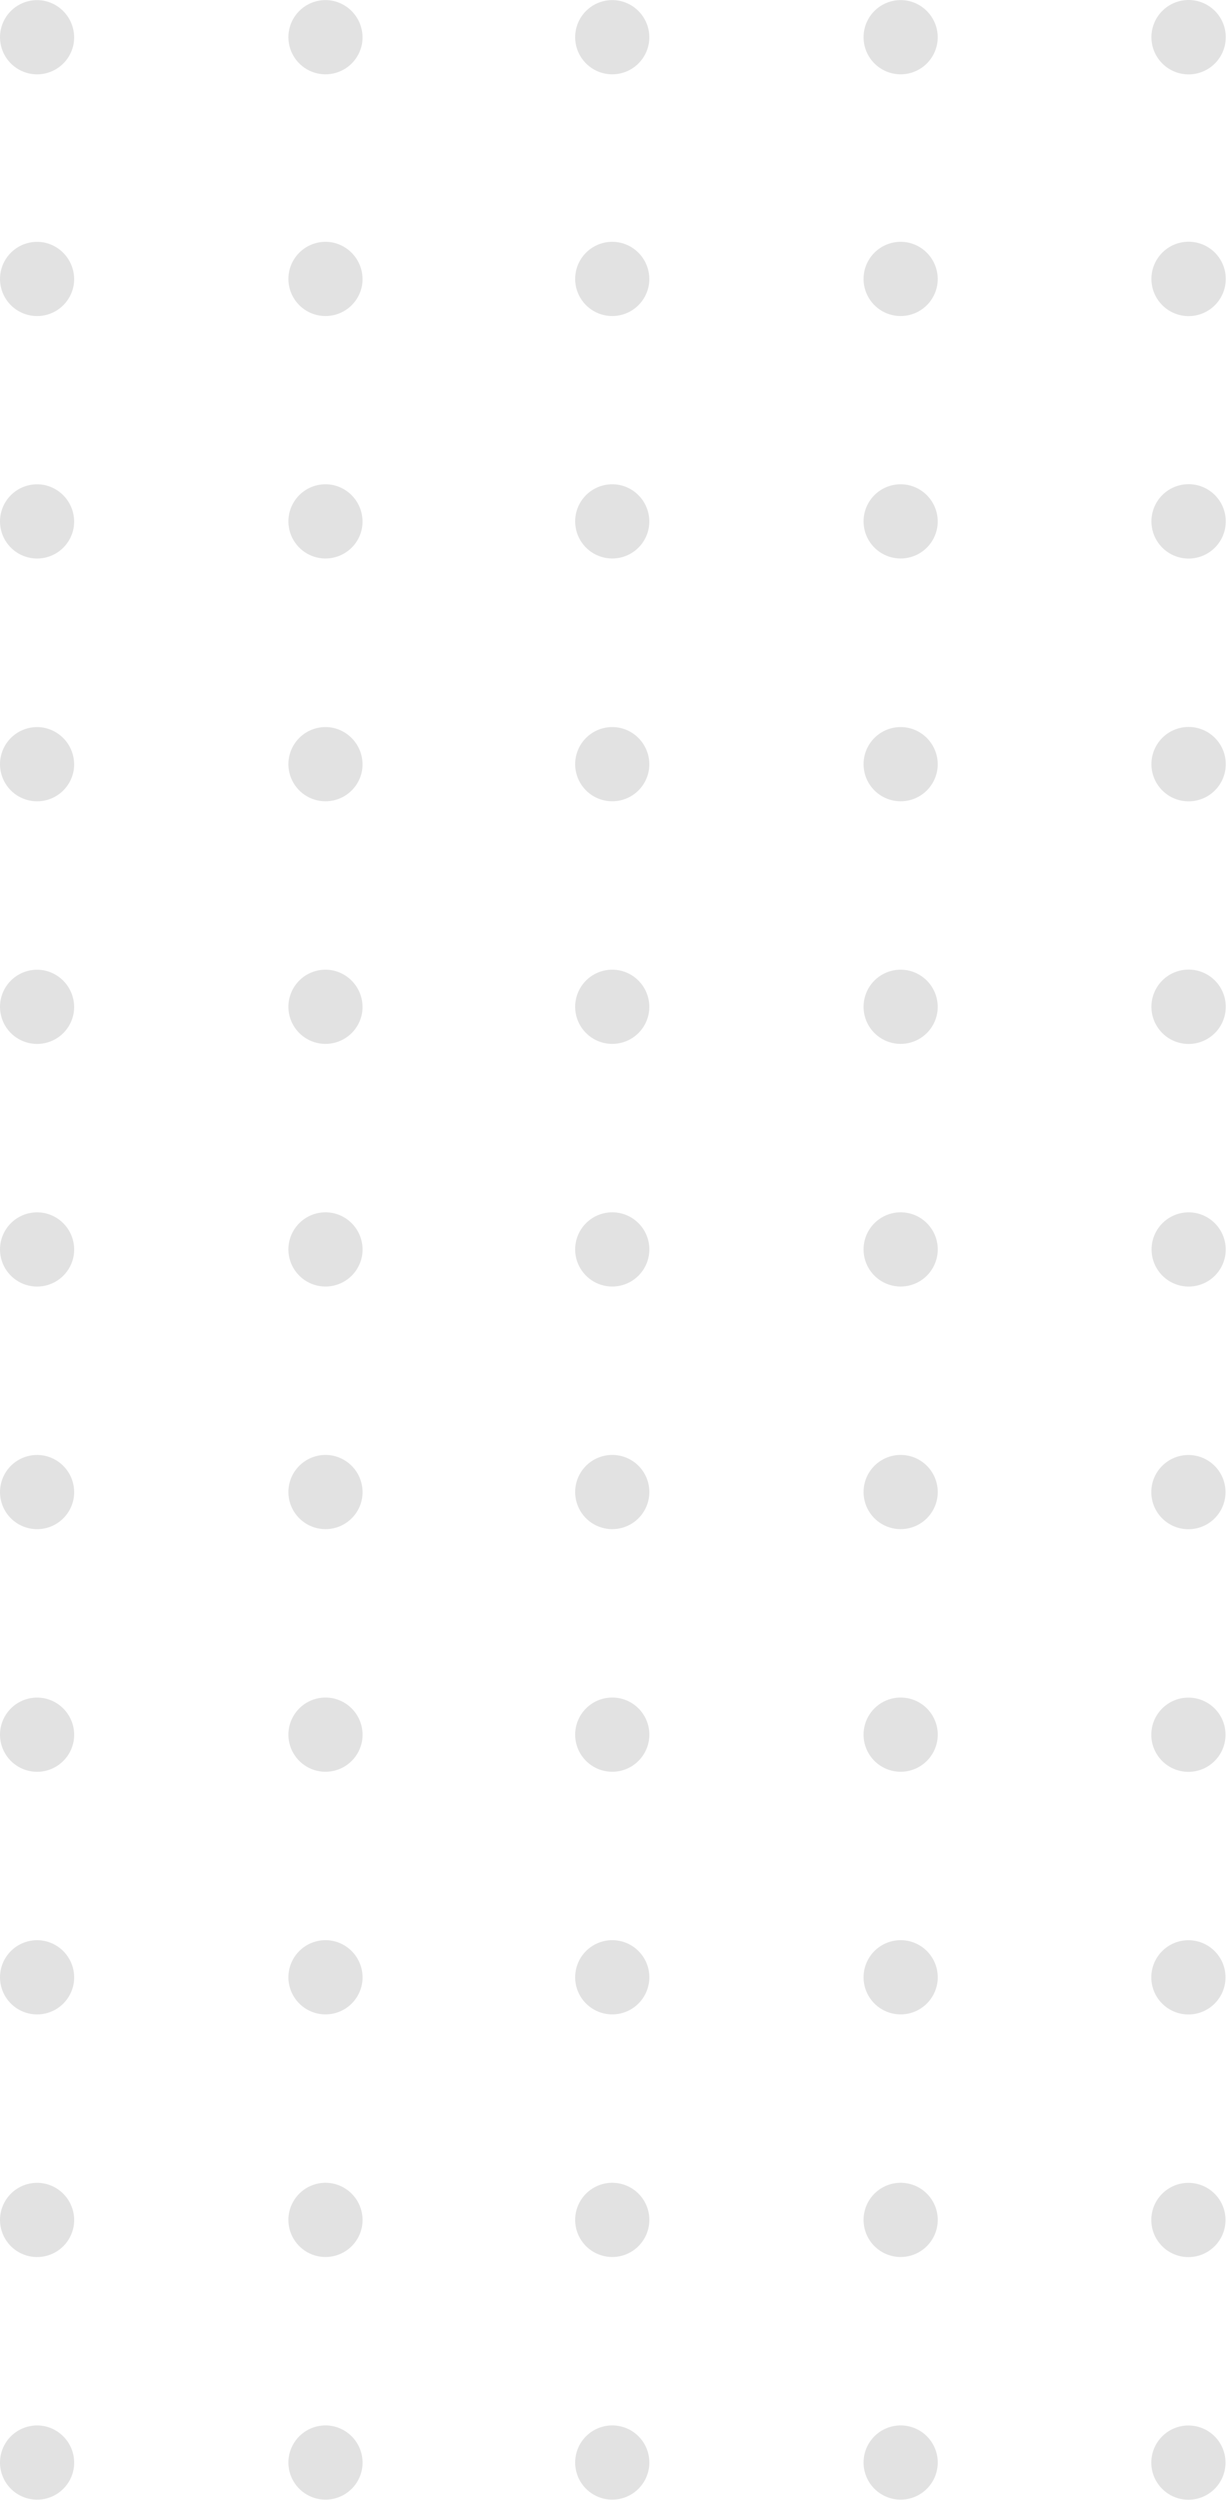 <svg width="172" height="350" viewBox="0 0 172 350" fill="none" xmlns="http://www.w3.org/2000/svg">
<path d="M10.308 6.148C10.123 7.158 9.643 8.091 8.928 8.828C8.214 9.566 7.296 10.075 6.292 10.292C5.288 10.508 4.243 10.423 3.288 10.045C2.332 9.668 1.51 9.016 0.925 8.172C0.34 7.328 0.019 6.329 0.001 5.302C-0.017 4.275 0.27 3.266 0.825 2.402C1.381 1.538 2.18 0.858 3.121 0.448C4.063 0.038 5.105 -0.084 6.116 0.098C7.469 0.354 8.667 1.132 9.451 2.264C10.235 3.396 10.543 4.791 10.308 6.148Z" fill="#E2E2E2"/>
<path d="M50.702 6.148C50.516 7.159 50.034 8.092 49.318 8.829C48.602 9.567 47.683 10.075 46.678 10.29C45.672 10.505 44.626 10.417 43.671 10.037C42.716 9.657 41.895 9.002 41.312 8.156C40.728 7.309 40.41 6.309 40.395 5.281C40.381 4.253 40.671 3.244 41.23 2.382C41.79 1.519 42.592 0.842 43.536 0.435C44.48 0.029 45.524 -0.089 46.535 0.098C47.883 0.36 49.075 1.141 49.854 2.272C50.633 3.403 50.937 4.795 50.702 6.148Z" fill="#E2E2E2"/>
<path d="M90.866 6.148C90.68 7.159 90.198 8.092 89.482 8.829C88.766 9.567 87.847 10.075 86.842 10.29C85.836 10.505 84.79 10.417 83.835 10.037C82.88 9.657 82.059 9.002 81.475 8.156C80.892 7.309 80.573 6.309 80.559 5.281C80.545 4.253 80.835 3.244 81.394 2.382C81.954 1.519 82.756 0.842 83.7 0.435C84.644 0.029 85.688 -0.089 86.699 0.098C88.05 0.354 89.246 1.134 90.026 2.266C90.806 3.399 91.108 4.794 90.866 6.148Z" fill="#E2E2E2"/>
<path d="M131.26 6.148C131.074 7.159 130.593 8.092 129.877 8.829C129.16 9.567 128.241 10.075 127.236 10.29C126.231 10.505 125.185 10.417 124.229 10.037C123.274 9.657 122.453 9.002 121.87 8.156C121.287 7.309 120.968 6.309 120.954 5.281C120.939 4.253 121.23 3.244 121.789 2.382C122.348 1.519 123.151 0.842 124.095 0.435C125.039 0.029 126.082 -0.089 127.093 0.098C128.445 0.354 129.64 1.134 130.421 2.266C131.201 3.399 131.503 4.794 131.26 6.148Z" fill="#E2E2E2"/>
<path d="M171.602 6.148C171.478 6.821 171.223 7.463 170.852 8.037C170.48 8.611 169.999 9.106 169.436 9.494C168.873 9.882 168.239 10.155 167.571 10.299C166.902 10.442 166.212 10.452 165.539 10.328C164.867 10.205 164.225 9.95 163.651 9.578C163.077 9.207 162.582 8.726 162.194 8.163C161.805 7.6 161.532 6.966 161.389 6.297C161.246 5.628 161.236 4.938 161.359 4.266C161.609 2.907 162.388 1.704 163.525 0.92C164.662 0.136 166.064 -0.164 167.422 0.086C168.78 0.336 169.983 1.115 170.767 2.251C171.551 3.388 171.851 4.79 171.602 6.148Z" fill="#E2E2E2"/>
<path d="M10.308 39.987C10.123 40.998 9.643 41.931 8.928 42.668C8.214 43.406 7.296 43.915 6.292 44.132C5.288 44.348 4.243 44.263 3.288 43.885C2.332 43.508 1.51 42.856 0.925 42.012C0.34 41.168 0.019 40.169 0.001 39.142C-0.017 38.115 0.27 37.106 0.825 36.242C1.381 35.378 2.18 34.698 3.121 34.288C4.063 33.878 5.105 33.756 6.116 33.937C7.469 34.194 8.667 34.972 9.451 36.104C10.235 37.236 10.543 38.631 10.308 39.987Z" fill="#E2E2E2"/>
<path d="M50.702 39.988C50.516 40.999 50.034 41.932 49.318 42.669C48.602 43.407 47.683 43.915 46.678 44.13C45.672 44.345 44.626 44.257 43.671 43.877C42.716 43.497 41.895 42.842 41.312 41.996C40.728 41.149 40.41 40.149 40.395 39.121C40.381 38.093 40.671 37.084 41.23 36.222C41.79 35.359 42.592 34.682 43.536 34.275C44.48 33.869 45.524 33.751 46.535 33.938C47.883 34.2 49.075 34.981 49.854 36.112C50.633 37.243 50.937 38.635 50.702 39.988Z" fill="#E2E2E2"/>
<path d="M90.866 39.988C90.68 40.999 90.198 41.932 89.482 42.669C88.766 43.407 87.847 43.915 86.842 44.13C85.836 44.345 84.79 44.257 83.835 43.877C82.88 43.497 82.059 42.842 81.475 41.996C80.892 41.149 80.573 40.149 80.559 39.121C80.545 38.093 80.835 37.084 81.394 36.222C81.954 35.359 82.756 34.682 83.7 34.275C84.644 33.869 85.688 33.751 86.699 33.938C88.05 34.194 89.246 34.973 90.026 36.106C90.806 37.239 91.108 38.634 90.866 39.988Z" fill="#E2E2E2"/>
<path d="M131.26 39.988C131.074 40.999 130.593 41.932 129.877 42.669C129.16 43.407 128.241 43.915 127.236 44.13C126.231 44.345 125.185 44.257 124.229 43.877C123.274 43.497 122.453 42.842 121.87 41.996C121.287 41.149 120.968 40.149 120.954 39.121C120.939 38.093 121.23 37.084 121.789 36.222C122.348 35.359 123.151 34.682 124.095 34.275C125.039 33.869 126.082 33.751 127.093 33.938C128.445 34.194 129.64 34.973 130.421 36.106C131.201 37.239 131.503 38.634 131.26 39.988Z" fill="#E2E2E2"/>
<path d="M171.602 39.988C171.478 40.661 171.223 41.302 170.852 41.876C170.48 42.45 169.999 42.946 169.436 43.334C168.873 43.722 168.239 43.995 167.571 44.139C166.902 44.282 166.212 44.292 165.539 44.168C164.867 44.044 164.225 43.79 163.651 43.418C163.077 43.046 162.582 42.565 162.194 42.002C161.805 41.44 161.532 40.806 161.389 40.137C161.246 39.468 161.236 38.778 161.359 38.105C161.609 36.747 162.388 35.544 163.525 34.76C164.662 33.976 166.064 33.676 167.422 33.926C168.78 34.175 169.983 34.954 170.767 36.091C171.551 37.228 171.851 38.63 171.602 39.988Z" fill="#E2E2E2"/>
<path d="M10.308 73.929C10.123 74.939 9.643 75.872 8.928 76.61C8.214 77.347 7.296 77.856 6.292 78.073C5.288 78.29 4.243 78.204 3.288 77.827C2.332 77.449 1.51 76.797 0.925 75.953C0.34 75.109 0.019 74.11 0.001 73.083C-0.017 72.056 0.27 71.047 0.825 70.183C1.381 69.319 2.18 68.639 3.121 68.229C4.063 67.819 5.105 67.697 6.116 67.879C7.469 68.135 8.667 68.913 9.451 70.045C10.235 71.177 10.543 72.572 10.308 73.929Z" fill="#E2E2E2"/>
<path d="M50.702 73.929C50.516 74.94 50.034 75.873 49.318 76.611C48.602 77.348 47.683 77.856 46.678 78.071C45.672 78.286 44.626 78.198 43.671 77.818C42.716 77.438 41.895 76.784 41.312 75.937C40.728 75.091 40.41 74.09 40.395 73.062C40.381 72.034 40.671 71.025 41.23 70.163C41.79 69.3 42.592 68.623 43.536 68.216C44.48 67.81 45.524 67.693 46.535 67.879C47.883 68.142 49.075 68.922 49.854 70.053C50.633 71.184 50.937 72.576 50.702 73.929Z" fill="#E2E2E2"/>
<path d="M90.866 73.929C90.68 74.94 90.198 75.873 89.482 76.611C88.766 77.348 87.847 77.856 86.842 78.071C85.836 78.286 84.79 78.198 83.835 77.818C82.88 77.438 82.059 76.784 81.475 75.937C80.892 75.091 80.573 74.09 80.559 73.062C80.545 72.034 80.835 71.025 81.394 70.163C81.954 69.3 82.756 68.623 83.7 68.216C84.644 67.81 85.688 67.693 86.699 67.879C88.05 68.136 89.246 68.915 90.026 70.048C90.806 71.18 91.108 72.575 90.866 73.929Z" fill="#E2E2E2"/>
<path d="M131.26 73.929C131.074 74.94 130.593 75.873 129.877 76.611C129.16 77.348 128.241 77.856 127.236 78.071C126.231 78.286 125.185 78.198 124.229 77.818C123.274 77.438 122.453 76.784 121.87 75.937C121.287 75.091 120.968 74.09 120.954 73.062C120.939 72.034 121.23 71.025 121.789 70.163C122.348 69.3 123.151 68.623 124.095 68.216C125.039 67.81 126.082 67.693 127.093 67.879C128.445 68.136 129.64 68.915 130.421 70.048C131.201 71.18 131.503 72.575 131.26 73.929Z" fill="#E2E2E2"/>
<path d="M171.602 73.93C171.478 74.602 171.223 75.244 170.852 75.818C170.48 76.392 169.999 76.887 169.436 77.275C168.873 77.663 168.239 77.937 167.571 78.08C166.902 78.223 166.212 78.233 165.539 78.109C164.867 77.986 164.225 77.731 163.651 77.359C163.077 76.988 162.582 76.507 162.194 75.944C161.805 75.381 161.532 74.747 161.389 74.078C161.246 73.41 161.236 72.719 161.359 72.047C161.609 70.689 162.388 69.485 163.525 68.701C164.662 67.918 166.064 67.617 167.422 67.867C168.78 68.117 169.983 68.896 170.767 70.033C171.551 71.17 171.851 72.572 171.602 73.93Z" fill="#E2E2E2"/>
<path d="M10.308 107.919C10.123 108.929 9.643 109.862 8.928 110.6C8.214 111.337 7.296 111.847 6.292 112.063C5.288 112.28 4.243 112.194 3.288 111.817C2.332 111.44 1.51 110.788 0.925 109.943C0.34 109.099 0.019 108.101 0.001 107.074C-0.017 106.047 0.27 105.038 0.825 104.174C1.381 103.31 2.18 102.63 3.121 102.219C4.063 101.809 5.105 101.687 6.116 101.869C7.469 102.126 8.667 102.904 9.451 104.036C10.235 105.167 10.543 106.562 10.308 107.919Z" fill="#E2E2E2"/>
<path d="M50.702 107.92C50.516 108.931 50.034 109.864 49.318 110.601C48.602 111.338 47.683 111.846 46.678 112.061C45.672 112.276 44.626 112.188 43.671 111.808C42.716 111.429 41.895 110.774 41.312 109.927C40.728 109.081 40.41 108.08 40.395 107.053C40.381 106.025 40.671 105.016 41.23 104.153C41.79 103.291 42.592 102.613 43.536 102.207C44.48 101.8 45.524 101.683 46.535 101.87C47.883 102.132 49.075 102.912 49.854 104.044C50.633 105.175 50.937 106.566 50.702 107.92Z" fill="#E2E2E2"/>
<path d="M90.866 107.92C90.68 108.931 90.198 109.864 89.482 110.601C88.766 111.338 87.847 111.846 86.842 112.061C85.836 112.276 84.79 112.188 83.835 111.808C82.88 111.429 82.059 110.774 81.475 109.927C80.892 109.081 80.573 108.08 80.559 107.053C80.545 106.025 80.835 105.016 81.394 104.153C81.954 103.291 82.756 102.613 83.7 102.207C84.644 101.8 85.688 101.683 86.699 101.87C88.05 102.126 89.246 102.905 90.026 104.038C90.806 105.171 91.108 106.566 90.866 107.92Z" fill="#E2E2E2"/>
<path d="M131.26 107.92C131.074 108.931 130.593 109.864 129.877 110.601C129.16 111.338 128.241 111.846 127.236 112.061C126.231 112.276 125.185 112.188 124.229 111.808C123.274 111.429 122.453 110.774 121.87 109.927C121.287 109.081 120.968 108.08 120.954 107.053C120.939 106.025 121.23 105.016 121.789 104.153C122.348 103.291 123.151 102.613 124.095 102.207C125.039 101.8 126.082 101.683 127.093 101.87C128.445 102.126 129.64 102.905 130.421 104.038C131.201 105.171 131.503 106.566 131.26 107.92Z" fill="#E2E2E2"/>
<path d="M171.602 107.918C171.478 108.591 171.223 109.232 170.852 109.806C170.48 110.38 169.999 110.875 169.436 111.263C168.873 111.652 168.239 111.925 167.571 112.068C166.902 112.211 166.212 112.221 165.539 112.098C164.867 111.974 164.225 111.719 163.651 111.348C163.077 110.976 162.582 110.495 162.194 109.932C161.805 109.369 161.532 108.735 161.389 108.067C161.246 107.398 161.236 106.708 161.359 106.035C161.609 104.677 162.388 103.474 163.525 102.69C164.662 101.906 166.064 101.606 167.422 101.855C168.78 102.105 169.983 102.884 170.767 104.021C171.551 105.158 171.851 106.56 171.602 107.918Z" fill="#E2E2E2"/>
<path d="M10.308 141.886C10.123 142.896 9.643 143.829 8.928 144.567C8.214 145.304 7.296 145.814 6.292 146.03C5.288 146.247 4.243 146.161 3.288 145.784C2.332 145.406 1.51 144.754 0.925 143.91C0.34 143.066 0.019 142.067 0.001 141.04C-0.017 140.014 0.27 139.004 0.825 138.14C1.381 137.276 2.18 136.596 3.121 136.186C4.063 135.776 5.105 135.654 6.116 135.836C7.469 136.092 8.667 136.871 9.451 138.002C10.235 139.134 10.543 140.529 10.308 141.886Z" fill="#E2E2E2"/>
<path d="M50.702 141.884C50.516 142.895 50.034 143.829 49.318 144.566C48.602 145.303 47.683 145.811 46.678 146.026C45.672 146.241 44.626 146.153 43.671 145.773C42.716 145.393 41.895 144.739 41.312 143.892C40.728 143.046 40.41 142.045 40.395 141.017C40.381 139.99 40.671 138.981 41.23 138.118C41.79 137.255 42.592 136.578 43.536 136.172C44.48 135.765 45.524 135.648 46.535 135.834C47.883 136.097 49.075 136.877 49.854 138.008C50.633 139.14 50.937 140.531 50.702 141.884Z" fill="#E2E2E2"/>
<path d="M90.866 141.884C90.68 142.895 90.198 143.829 89.482 144.566C88.766 145.303 87.847 145.811 86.842 146.026C85.836 146.241 84.79 146.153 83.835 145.773C82.88 145.393 82.059 144.739 81.475 143.892C80.892 143.046 80.573 142.045 80.559 141.017C80.545 139.99 80.835 138.981 81.394 138.118C81.954 137.255 82.756 136.578 83.7 136.172C84.644 135.765 85.688 135.648 86.699 135.834C88.05 136.091 89.246 136.87 90.026 138.003C90.806 139.135 91.108 140.53 90.866 141.884Z" fill="#E2E2E2"/>
<path d="M131.26 141.884C131.074 142.895 130.593 143.829 129.877 144.566C129.16 145.303 128.241 145.811 127.236 146.026C126.231 146.241 125.185 146.153 124.229 145.773C123.274 145.393 122.453 144.739 121.87 143.892C121.287 143.046 120.968 142.045 120.954 141.017C120.939 139.99 121.23 138.981 121.789 138.118C122.348 137.255 123.151 136.578 124.095 136.172C125.039 135.765 126.082 135.648 127.093 135.834C128.445 136.091 129.64 136.87 130.421 138.003C131.201 139.135 131.503 140.53 131.26 141.884Z" fill="#E2E2E2"/>
<path d="M171.602 141.885C171.478 142.557 171.223 143.199 170.852 143.773C170.48 144.347 169.999 144.842 169.436 145.23C168.873 145.618 168.239 145.892 167.571 146.035C166.902 146.178 166.212 146.188 165.539 146.065C164.867 145.941 164.225 145.686 163.651 145.315C163.077 144.943 162.582 144.462 162.194 143.899C161.805 143.336 161.532 142.702 161.389 142.033C161.246 141.365 161.236 140.674 161.359 140.002C161.609 138.644 162.388 137.44 163.525 136.656C164.662 135.873 166.064 135.572 167.422 135.822C168.78 136.072 169.983 136.851 170.767 137.988C171.551 139.125 171.851 140.527 171.602 141.885Z" fill="#E2E2E2"/>
<path d="M10.308 175.851C10.123 176.861 9.643 177.794 8.928 178.532C8.214 179.269 7.296 179.778 6.292 179.995C5.288 180.212 4.243 180.126 3.288 179.749C2.332 179.371 1.51 178.719 0.925 177.875C0.34 177.031 0.019 176.032 0.001 175.005C-0.017 173.978 0.27 172.969 0.825 172.105C1.381 171.241 2.18 170.561 3.121 170.151C4.063 169.741 5.105 169.619 6.116 169.801C7.472 170.051 8.674 170.828 9.459 171.961C10.245 173.095 10.55 174.493 10.308 175.851Z" fill="#E2E2E2"/>
<path d="M50.702 175.851C50.516 176.862 50.034 177.795 49.318 178.533C48.602 179.27 47.683 179.778 46.678 179.993C45.672 180.208 44.626 180.12 43.671 179.74C42.716 179.36 41.895 178.706 41.312 177.859C40.728 177.013 40.41 176.012 40.395 174.984C40.381 173.956 40.671 172.947 41.23 172.085C41.79 171.222 42.592 170.545 43.536 170.138C44.48 169.732 45.524 169.615 46.535 169.801C47.886 170.057 49.082 170.837 49.862 171.969C50.642 173.102 50.944 174.497 50.702 175.851Z" fill="#E2E2E2"/>
<path d="M90.866 175.851C90.68 176.862 90.198 177.795 89.482 178.533C88.766 179.27 87.847 179.778 86.842 179.993C85.836 180.208 84.79 180.12 83.835 179.74C82.88 179.36 82.059 178.706 81.475 177.859C80.892 177.013 80.573 176.012 80.559 174.984C80.545 173.956 80.835 172.947 81.394 172.085C81.954 171.222 82.756 170.545 83.7 170.138C84.644 169.732 85.688 169.615 86.699 169.801C88.053 170.051 89.253 170.829 90.035 171.964C90.816 173.098 91.115 174.496 90.866 175.851Z" fill="#E2E2E2"/>
<path d="M131.26 175.851C131.075 176.862 130.593 177.795 129.877 178.533C129.16 179.27 128.241 179.778 127.236 179.993C126.231 180.208 125.185 180.12 124.229 179.74C123.274 179.36 122.453 178.706 121.87 177.859C121.287 177.013 120.968 176.012 120.954 174.984C120.939 173.956 121.23 172.947 121.789 172.085C122.348 171.222 123.151 170.545 124.095 170.138C125.039 169.732 126.082 169.615 127.093 169.801C128.448 170.051 129.648 170.829 130.429 171.964C131.211 173.098 131.51 174.496 131.26 175.851Z" fill="#E2E2E2"/>
<path d="M171.601 175.851C171.416 176.861 170.936 177.794 170.221 178.532C169.507 179.269 168.589 179.778 167.585 179.995C166.581 180.212 165.536 180.126 164.581 179.749C163.625 179.371 162.803 178.719 162.218 177.875C161.633 177.031 161.312 176.032 161.294 175.005C161.276 173.978 161.563 172.969 162.118 172.105C162.674 171.241 163.473 170.561 164.414 170.151C165.356 169.741 166.398 169.619 167.409 169.801C168.765 170.051 169.967 170.828 170.752 171.961C171.538 173.095 171.843 174.493 171.601 175.851Z" fill="#E2E2E2"/>
<path d="M10.308 209.816C10.123 210.826 9.643 211.759 8.928 212.496C8.214 213.234 7.296 213.743 6.292 213.96C5.288 214.176 4.243 214.09 3.288 213.713C2.332 213.336 1.51 212.684 0.925 211.84C0.34 210.996 0.019 209.997 0.001 208.97C-0.017 207.943 0.27 206.934 0.825 206.07C1.381 205.206 2.18 204.526 3.121 204.116C4.063 203.706 5.105 203.584 6.116 203.766C7.472 204.016 8.674 204.793 9.459 205.926C10.245 207.06 10.55 208.458 10.308 209.816Z" fill="#E2E2E2"/>
<path d="M50.702 209.816C50.516 210.827 50.034 211.76 49.318 212.498C48.602 213.235 47.683 213.743 46.678 213.958C45.672 214.173 44.626 214.085 43.671 213.705C42.716 213.325 41.895 212.671 41.312 211.824C40.728 210.978 40.41 209.977 40.395 208.949C40.381 207.921 40.671 206.912 41.23 206.05C41.79 205.187 42.592 204.51 43.536 204.103C44.48 203.697 45.524 203.579 46.535 203.766C47.886 204.022 49.082 204.801 49.862 205.934C50.642 207.067 50.944 208.462 50.702 209.816Z" fill="#E2E2E2"/>
<path d="M90.866 209.816C90.68 210.827 90.198 211.76 89.482 212.498C88.766 213.235 87.847 213.743 86.842 213.958C85.836 214.173 84.79 214.085 83.835 213.705C82.88 213.325 82.059 212.671 81.475 211.824C80.892 210.978 80.573 209.977 80.559 208.949C80.545 207.921 80.835 206.912 81.394 206.05C81.954 205.187 82.756 204.51 83.7 204.103C84.644 203.697 85.688 203.579 86.699 203.766C88.053 204.016 89.253 204.794 90.035 205.928C90.816 207.063 91.115 208.461 90.866 209.816Z" fill="#E2E2E2"/>
<path d="M131.26 209.816C131.075 210.827 130.593 211.76 129.877 212.498C129.16 213.235 128.241 213.743 127.236 213.958C126.231 214.173 125.185 214.085 124.229 213.705C123.274 213.325 122.453 212.671 121.87 211.824C121.287 210.978 120.968 209.977 120.954 208.949C120.939 207.921 121.23 206.912 121.789 206.05C122.348 205.187 123.151 204.51 124.095 204.103C125.039 203.697 126.082 203.579 127.093 203.766C128.448 204.016 129.648 204.794 130.429 205.928C131.211 207.063 131.51 208.461 131.26 209.816Z" fill="#E2E2E2"/>
<path d="M166.454 214.084C169.324 214.084 171.651 211.758 171.651 208.888C171.651 206.018 169.324 203.691 166.454 203.691C163.584 203.691 161.258 206.018 161.258 208.888C161.258 211.758 163.584 214.084 166.454 214.084Z" fill="#E2E2E2"/>
<path d="M10.308 243.782C10.123 244.793 9.643 245.726 8.928 246.463C8.214 247.201 7.296 247.71 6.292 247.927C5.288 248.143 4.243 248.057 3.288 247.68C2.332 247.303 1.51 246.651 0.925 245.807C0.34 244.962 0.019 243.964 0.001 242.937C-0.017 241.91 0.27 240.901 0.825 240.037C1.381 239.173 2.18 238.493 3.121 238.083C4.063 237.673 5.105 237.551 6.116 237.732C7.472 237.983 8.674 238.76 9.459 239.893C10.245 241.027 10.55 242.425 10.308 243.782Z" fill="#E2E2E2"/>
<path d="M50.702 243.781C50.516 244.792 50.034 245.725 49.318 246.462C48.602 247.2 47.683 247.708 46.678 247.923C45.672 248.138 44.626 248.05 43.671 247.67C42.716 247.29 41.895 246.635 41.312 245.789C40.728 244.942 40.41 243.942 40.395 242.914C40.381 241.886 40.671 240.877 41.23 240.015C41.79 239.152 42.592 238.475 43.536 238.068C44.48 237.662 45.524 237.544 46.535 237.731C47.886 237.987 49.082 238.766 49.862 239.899C50.642 241.032 50.944 242.427 50.702 243.781Z" fill="#E2E2E2"/>
<path d="M90.866 243.781C90.68 244.792 90.198 245.725 89.482 246.462C88.766 247.2 87.847 247.708 86.842 247.923C85.836 248.138 84.79 248.05 83.835 247.67C82.88 247.29 82.059 246.635 81.475 245.789C80.892 244.942 80.573 243.942 80.559 242.914C80.545 241.886 80.835 240.877 81.394 240.015C81.954 239.152 82.756 238.475 83.7 238.068C84.644 237.662 85.688 237.544 86.699 237.731C88.053 237.981 89.253 238.759 90.035 239.893C90.816 241.028 91.115 242.426 90.866 243.781Z" fill="#E2E2E2"/>
<path d="M131.26 243.781C131.075 244.792 130.593 245.725 129.877 246.462C129.16 247.2 128.241 247.708 127.236 247.923C126.231 248.138 125.185 248.05 124.229 247.67C123.274 247.29 122.453 246.635 121.87 245.789C121.287 244.942 120.968 243.942 120.954 242.914C120.939 241.886 121.23 240.877 121.789 240.015C122.348 239.152 123.151 238.475 124.095 238.068C125.039 237.662 126.082 237.544 127.093 237.731C128.448 237.981 129.648 238.759 130.429 239.893C131.211 241.028 131.51 242.426 131.26 243.781Z" fill="#E2E2E2"/>
<path d="M166.454 248.049C169.324 248.049 171.651 245.723 171.651 242.853C171.651 239.983 169.324 237.656 166.454 237.656C163.584 237.656 161.258 239.983 161.258 242.853C161.258 245.723 163.584 248.049 166.454 248.049Z" fill="#E2E2E2"/>
<path d="M10.308 277.747C10.123 278.758 9.643 279.69 8.928 280.428C8.214 281.166 7.296 281.675 6.292 281.891C5.288 282.108 4.243 282.022 3.288 281.645C2.332 281.268 1.51 280.616 0.925 279.772C0.34 278.927 0.019 277.929 0.001 276.902C-0.017 275.875 0.27 274.866 0.825 274.002C1.381 273.138 2.18 272.458 3.121 272.048C4.063 271.637 5.105 271.516 6.116 271.697C7.472 271.948 8.674 272.724 9.459 273.858C10.245 274.991 10.55 276.39 10.308 277.747Z" fill="#E2E2E2"/>
<path d="M50.702 277.748C50.516 278.759 50.034 279.692 49.318 280.429C48.602 281.167 47.683 281.675 46.678 281.89C45.672 282.105 44.626 282.017 43.671 281.637C42.716 281.257 41.895 280.602 41.312 279.756C40.728 278.909 40.41 277.909 40.395 276.881C40.381 275.853 40.671 274.844 41.23 273.981C41.79 273.119 42.592 272.441 43.536 272.035C44.48 271.628 45.524 271.511 46.535 271.698C47.886 271.954 49.082 272.733 49.862 273.866C50.642 274.999 50.944 276.394 50.702 277.748Z" fill="#E2E2E2"/>
<path d="M90.866 277.748C90.68 278.759 90.198 279.692 89.482 280.429C88.766 281.167 87.847 281.675 86.842 281.89C85.836 282.105 84.79 282.017 83.835 281.637C82.88 281.257 82.059 280.602 81.475 279.756C80.892 278.909 80.573 277.909 80.559 276.881C80.545 275.853 80.835 274.844 81.394 273.981C81.954 273.119 82.756 272.441 83.7 272.035C84.644 271.628 85.688 271.511 86.699 271.698C88.053 271.948 89.253 272.726 90.035 273.86C90.816 274.995 91.115 276.393 90.866 277.748Z" fill="#E2E2E2"/>
<path d="M131.26 277.748C131.075 278.759 130.593 279.692 129.877 280.429C129.16 281.167 128.241 281.675 127.236 281.89C126.231 282.105 125.185 282.017 124.229 281.637C123.274 281.257 122.453 280.602 121.87 279.756C121.287 278.909 120.968 277.909 120.954 276.881C120.939 275.853 121.23 274.844 121.789 273.981C122.348 273.119 123.151 272.441 124.095 272.035C125.039 271.628 126.082 271.511 127.093 271.698C128.448 271.948 129.648 272.726 130.429 273.86C131.211 274.995 131.51 276.393 131.26 277.748Z" fill="#E2E2E2"/>
<path d="M166.454 282.014C169.324 282.014 171.651 279.688 171.651 276.818C171.651 273.948 169.324 271.621 166.454 271.621C163.584 271.621 161.258 273.948 161.258 276.818C161.258 279.688 163.584 282.014 166.454 282.014Z" fill="#E2E2E2"/>
<path d="M10.308 311.714C10.123 312.724 9.643 313.657 8.928 314.395C8.214 315.132 7.296 315.642 6.292 315.858C5.288 316.075 4.243 315.989 3.288 315.612C2.332 315.234 1.51 314.583 0.925 313.738C0.34 312.894 0.019 311.895 0.001 310.869C-0.017 309.842 0.27 308.832 0.825 307.969C1.381 307.105 2.18 306.425 3.121 306.014C4.063 305.604 5.105 305.482 6.116 305.664C7.472 305.914 8.674 306.691 9.459 307.825C10.245 308.958 10.55 310.356 10.308 311.714Z" fill="#E2E2E2"/>
<path d="M50.702 311.713C50.516 312.724 50.034 313.657 49.318 314.394C48.602 315.131 47.683 315.639 46.678 315.854C45.672 316.069 44.626 315.981 43.671 315.601C42.716 315.222 41.895 314.567 41.312 313.72C40.728 312.874 40.41 311.873 40.395 310.846C40.381 309.818 40.671 308.809 41.23 307.946C41.79 307.084 42.592 306.406 43.536 306C44.48 305.593 45.524 305.476 46.535 305.663C47.886 305.919 49.082 306.698 49.862 307.831C50.642 308.964 50.944 310.359 50.702 311.713Z" fill="#E2E2E2"/>
<path d="M90.866 311.713C90.68 312.724 90.198 313.657 89.482 314.394C88.766 315.131 87.847 315.639 86.842 315.854C85.836 316.069 84.79 315.981 83.835 315.601C82.88 315.222 82.059 314.567 81.475 313.72C80.892 312.874 80.573 311.873 80.559 310.846C80.545 309.818 80.835 308.809 81.394 307.946C81.954 307.084 82.756 306.406 83.7 306C84.644 305.593 85.688 305.476 86.699 305.663C88.053 305.913 89.253 306.69 90.035 307.825C90.816 308.959 91.115 310.358 90.866 311.713Z" fill="#E2E2E2"/>
<path d="M131.26 311.713C131.075 312.724 130.593 313.657 129.877 314.394C129.16 315.131 128.241 315.639 127.236 315.854C126.231 316.069 125.185 315.981 124.229 315.601C123.274 315.222 122.453 314.567 121.87 313.72C121.287 312.874 120.968 311.873 120.954 310.846C120.939 309.818 121.23 308.809 121.789 307.946C122.348 307.084 123.151 306.406 124.095 306C125.039 305.593 126.082 305.476 127.093 305.663C128.448 305.913 129.648 306.69 130.429 307.825C131.211 308.959 131.51 310.358 131.26 311.713Z" fill="#E2E2E2"/>
<path d="M166.454 315.981C169.324 315.981 171.651 313.654 171.651 310.784C171.651 307.914 169.324 305.588 166.454 305.588C163.584 305.588 161.258 307.914 161.258 310.784C161.258 313.654 163.584 315.981 166.454 315.981Z" fill="#E2E2E2"/>
<path d="M10.308 345.679C10.123 346.689 9.643 347.622 8.928 348.36C8.214 349.097 7.296 349.606 6.292 349.823C5.288 350.04 4.243 349.954 3.288 349.576C2.332 349.199 1.51 348.547 0.925 347.703C0.34 346.859 0.019 345.86 0.001 344.833C-0.017 343.806 0.27 342.797 0.825 341.933C1.381 341.069 2.18 340.389 3.121 339.979C4.063 339.569 5.105 339.447 6.116 339.629C7.472 339.879 8.674 340.656 9.459 341.79C10.245 342.923 10.55 344.321 10.308 345.679Z" fill="#E2E2E2"/>
<path d="M50.702 345.679C50.516 346.69 50.034 347.624 49.318 348.361C48.602 349.098 47.683 349.606 46.678 349.821C45.672 350.036 44.626 349.948 43.671 349.568C42.716 349.188 41.895 348.534 41.312 347.687C40.728 346.841 40.41 345.84 40.395 344.812C40.381 343.785 40.671 342.776 41.23 341.913C41.79 341.05 42.592 340.373 43.536 339.967C44.48 339.56 45.524 339.443 46.535 339.629C47.886 339.886 49.082 340.665 49.862 341.798C50.642 342.93 50.944 344.325 50.702 345.679Z" fill="#E2E2E2"/>
<path d="M90.866 345.679C90.68 346.69 90.198 347.624 89.482 348.361C88.766 349.098 87.847 349.606 86.842 349.821C85.836 350.036 84.79 349.948 83.835 349.568C82.88 349.188 82.059 348.534 81.475 347.687C80.892 346.841 80.573 345.84 80.559 344.812C80.545 343.785 80.835 342.776 81.394 341.913C81.954 341.05 82.756 340.373 83.7 339.967C84.644 339.56 85.688 339.443 86.699 339.629C88.053 339.879 89.253 340.657 90.035 341.792C90.816 342.926 91.115 344.325 90.866 345.679Z" fill="#E2E2E2"/>
<path d="M131.26 345.679C131.075 346.69 130.593 347.624 129.877 348.361C129.16 349.098 128.241 349.606 127.236 349.821C126.231 350.036 125.185 349.948 124.229 349.568C123.274 349.188 122.453 348.534 121.87 347.687C121.287 346.841 120.968 345.84 120.954 344.812C120.939 343.785 121.23 342.776 121.789 341.913C122.348 341.05 123.151 340.373 124.095 339.967C125.039 339.56 126.082 339.443 127.093 339.629C128.448 339.879 129.648 340.657 130.429 341.792C131.211 342.926 131.51 344.325 131.26 345.679Z" fill="#E2E2E2"/>
<path d="M166.454 349.948C169.324 349.948 171.651 347.621 171.651 344.751C171.651 341.881 169.324 339.555 166.454 339.555C163.584 339.555 161.258 341.881 161.258 344.751C161.258 347.621 163.584 349.948 166.454 349.948Z" fill="#E2E2E2"/>
</svg>
